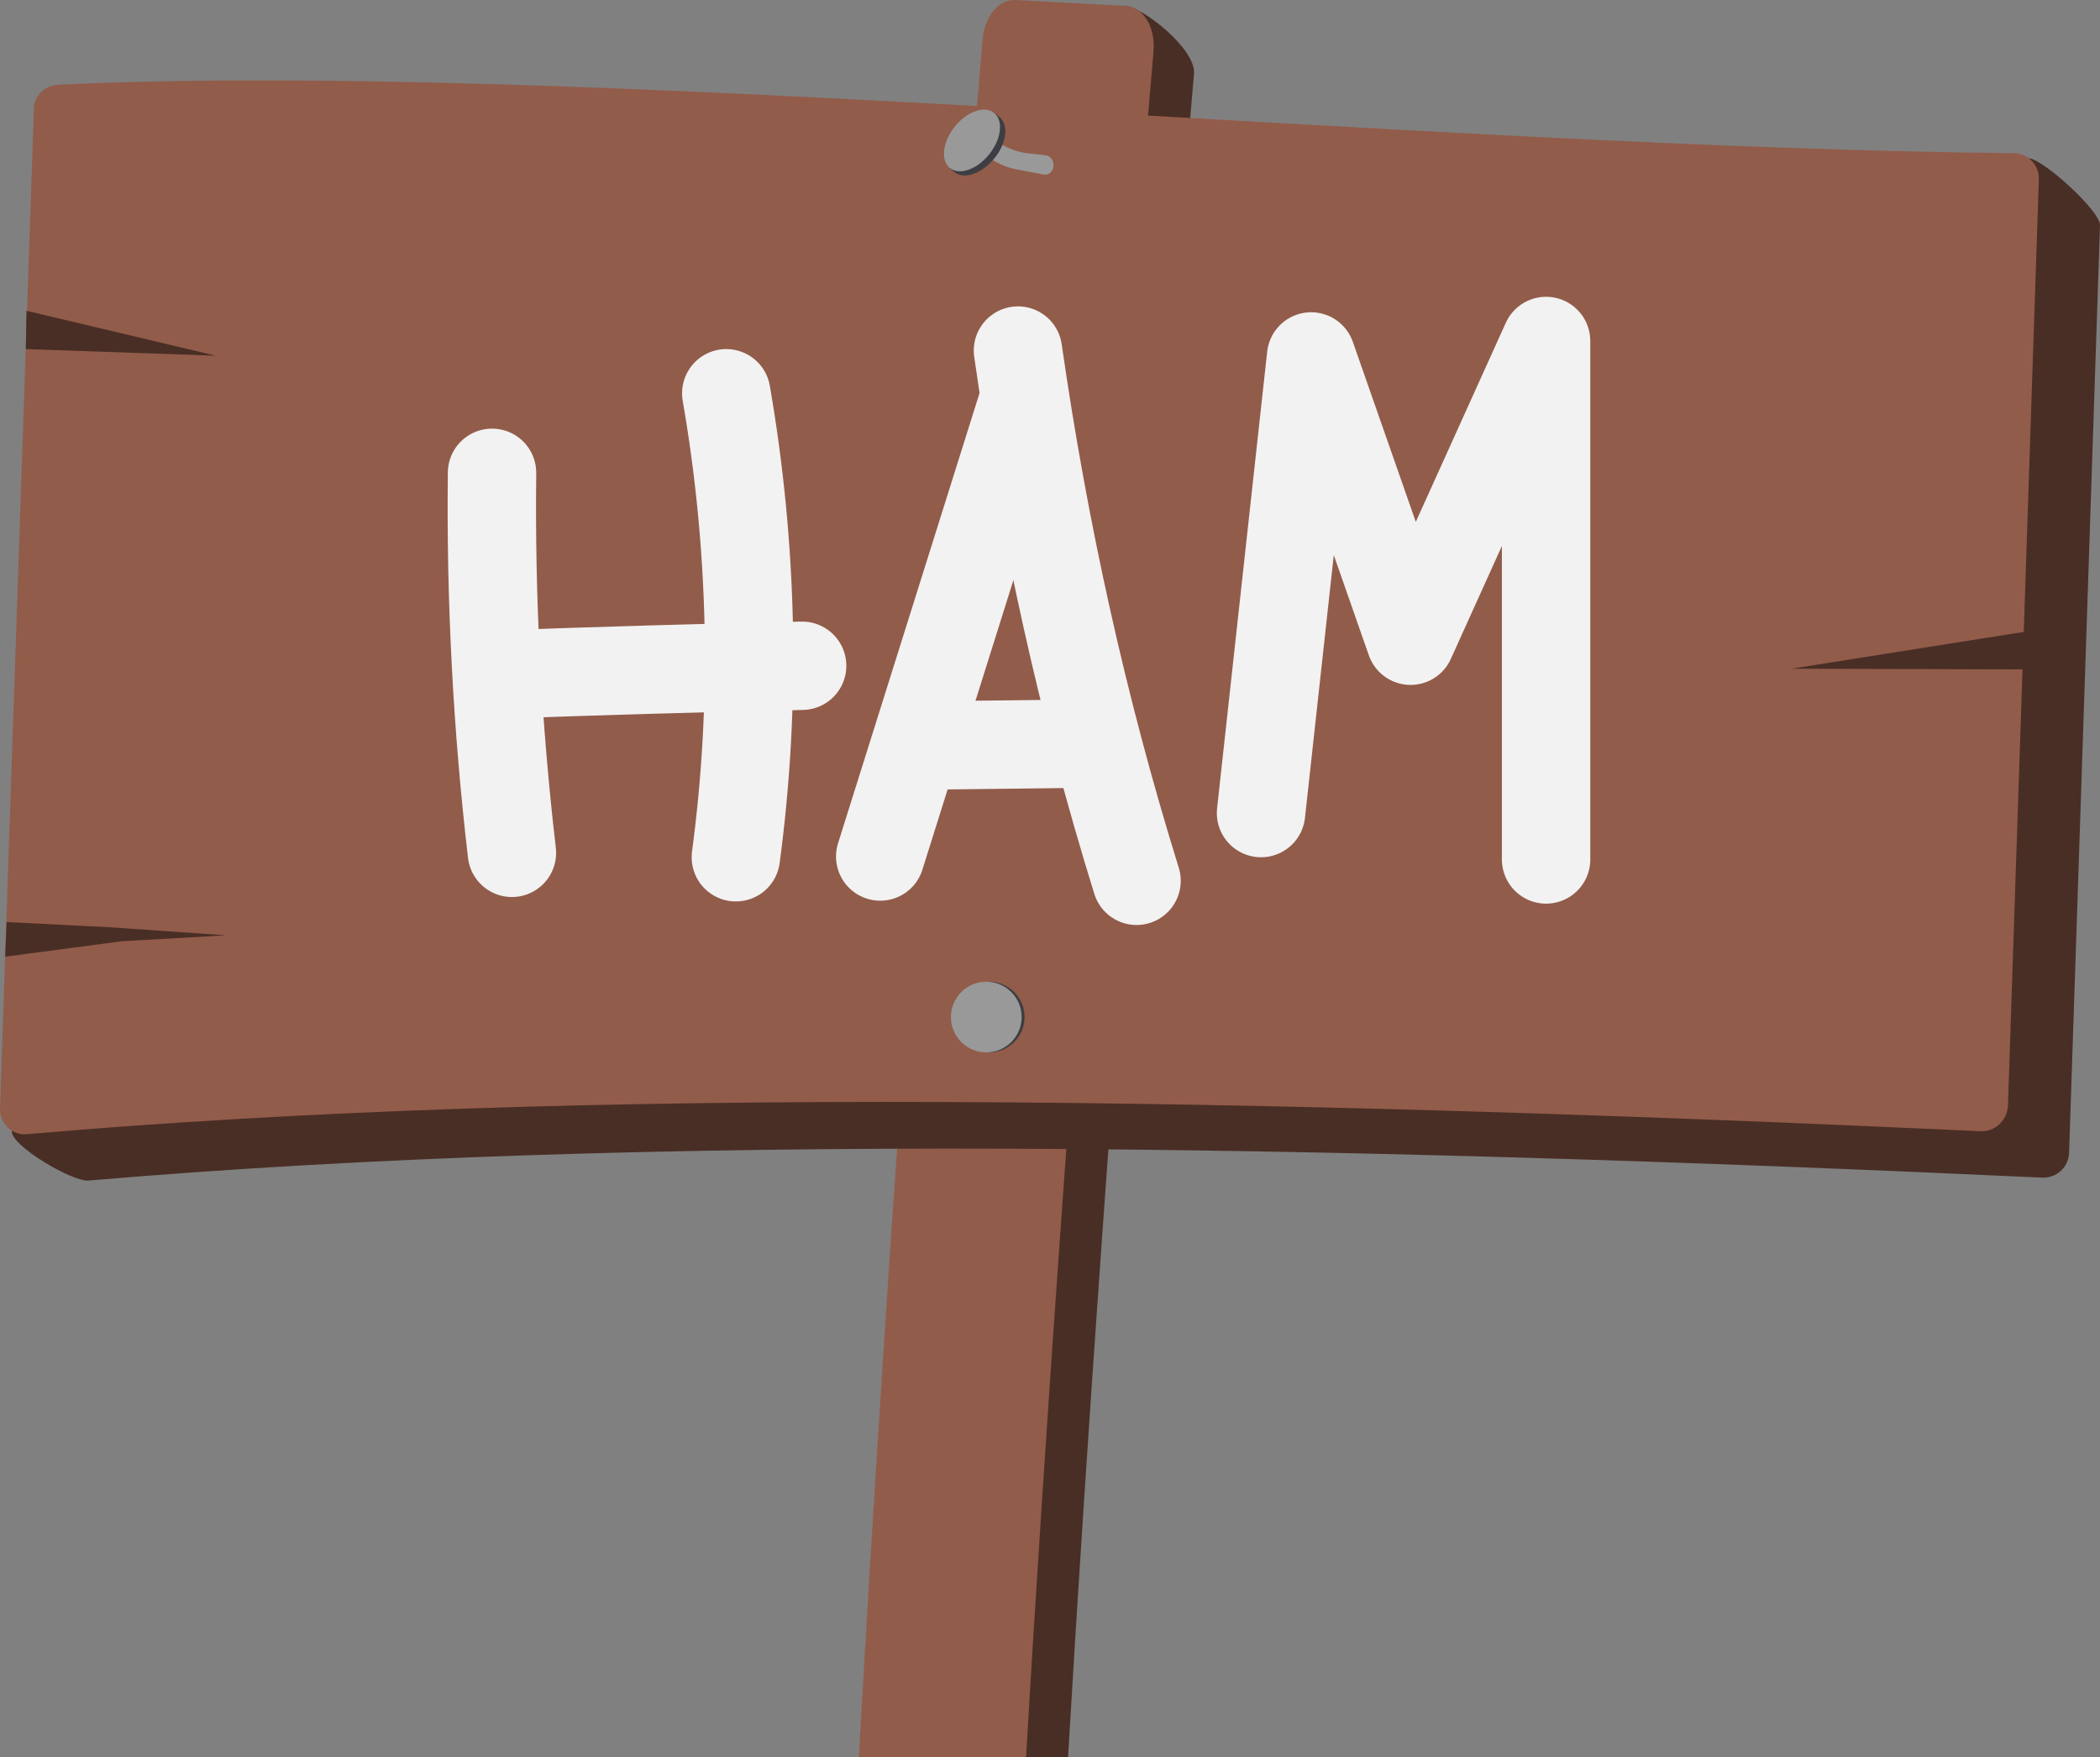 <?xml version="1.0" encoding="utf-8"?>
<!-- Generator: Adobe Illustrator 24.0.1, SVG Export Plug-In . SVG Version: 6.00 Build 0)  -->
<svg version="1.1" id="Layer_1" xmlns="http://www.w3.org/2000/svg" xmlns:xlink="http://www.w3.org/1999/xlink" x="0px" y="0px"
	 viewBox="0 0 285.1 238.6" style="enable-background:new 0 0 285.1 238.6;" xml:space="preserve">
<rect x="0" y="0" width="285.1" height="238.6" fill="#808080" stroke="none"/>
<style type="text/css">
	.st0-HamFarmLayer001svg{fill:#492E25;}
	.st1-HamFarmLayer001svg{fill:#925C4A;}
	.st2-HamFarmLayer001svg{fill:none;stroke:#F2F2F2;stroke-width:12;stroke-linecap:round;stroke-miterlimit:10;}
	.st3-HamFarmLayer001svg{fill:none;stroke:#F2F2F2;stroke-width:12;stroke-linecap:round;stroke-linejoin:round;}
	.st4-HamFarmLayer001svg{fill:#999999;}
	.st5-HamFarmLayer001svg{fill:#3D3E43;}
</style>
<title>HAM_Farm_Layer_001</title>
<path class="st0-HamFarmLayer001svg" d="M145,238.6c5.3-90.4,14.8-201.9,17.1-228.6c0.3-3.3-6.9-9-9.3-9.2L143.4,3c-2.2-0.1-4.1,2.2-4.4,5.3
	c-6.8,81.5-12.6,159.4-16.7,230.3L145,238.6z"/>
<path class="st1-HamFarmLayer001svg" d="M139.3,238.6c5.3-90.9,15-204.5,17.3-231.6c0.3-3.3-1.4-6.1-3.8-6.2l-15-0.8c-2.2-0.1-4.1,2.2-4.4,5.3
	c-6.9,82.6-12.8,161.6-16.8,233.3H139.3z"/>
<path class="st0-HamFarmLayer001svg" d="M277.2,159.9c-97.4-4.5-189.3-6.1-265.2,0.4c-2.1,0.2-10.5-4.7-10.4-6.7L12.9,21.1c0.1-1.8,1.5-3.2,3.3-3.3
	c70.4-3.3,178.1,3,259.2,3.7c1.9,0,9.8,7.2,9.7,9.1l-4.2,126C280.8,158.5,279.2,160,277.2,159.9
	C277.3,159.9,277.2,159.9,277.2,159.9z"/>
<path class="st1-HamFarmLayer001svg" d="M268.9,153.6c-97.4-4.5-189.3-6.2-265.2,0.4c-1.9,0.2-3.5-1.2-3.7-3.1c0-0.1,0-0.3,0-0.4L4.6,14.8
	c0-1.8,1.5-3.2,3.3-3.3c70.4-3.3,184.4,8.5,265.5,9.3c1.9,0,3.4,1.6,3.4,3.4c0,0,0,0.1,0,0.1l-4.2,126
	C272.4,152.2,270.8,153.7,268.9,153.6C268.9,153.6,268.9,153.6,268.9,153.6z"/>
<polygon class="st0-HamFarmLayer001svg" points="277.3,85.4 243.2,90.8 277.1,90.9 "/>
<polygon class="st0-HamFarmLayer001svg" points="3.6,42.2 29.3,48.3 3.5,47.4 "/>
<polygon class="st0-HamFarmLayer001svg" points="0.9,125.2 14.8,125.9 30.7,127 16.6,127.8 0.7,129.9 "/>
<g>
	<path class="st2-HamFarmLayer001svg" d="M66.8,64.2c-0.2,17.2,0.7,34.5,2.7,51.6"/>
	<path class="st2-HamFarmLayer001svg" d="M99.9,116.4c2.8-20.9,2.3-42.2-1.3-63"/>
	<path class="st2-HamFarmLayer001svg" d="M67.6,91.6c13.8-0.5,27.5-0.9,41.3-1.2"/>
	<path class="st2-HamFarmLayer001svg" d="M138.7,55.2l-19.2,61.1"/>
	<path class="st2-HamFarmLayer001svg" d="M154.3,119.6c-7.3-23.5-12.6-47.6-16.1-72"/>
	<path class="st2-HamFarmLayer001svg" d="M127.9,101.2L145,101"/>
	<polyline class="st3-HamFarmLayer001svg" points="171.2,110.4 178,48.4 191.5,87 209.9,46.3 209.9,116.7 	"/>
</g>
<path class="st4-HamFarmLayer001svg" d="M132.9,17.4l2.3,1.7c1.2,0.9,2.7,1.5,4.2,1.7l2.6,0.3c0.7,0.1,1.1,0.8,1,1.5c0,0,0,0,0,0.1l0,0
	c-0.1,0.6-0.6,1.1-1.3,1L138,23c-1.5-0.3-2.8-0.9-4-1.8l-2.8-2.1"/>
<path class="st5-HamFarmLayer001svg" d="M129.6,23.4c1.3,1,3.7,0.2,5.4-1.9s2-4.6,0.6-5.7l-0.9-0.7l-5.8,7.7L129.6,23.4z"/>
<ellipse transform="matrix(0.625 -0.78 0.78 0.625 34.64 110.156)" class="st4-HamFarmLayer001svg" cx="132" cy="19" rx="4.8" ry="3"/>
<circle class="st5-HamFarmLayer001svg" cx="134.3" cy="138.1" r="4.8"/>
<circle class="st4-HamFarmLayer001svg" cx="133.9" cy="138.1" r="4.8"/>
</svg>
